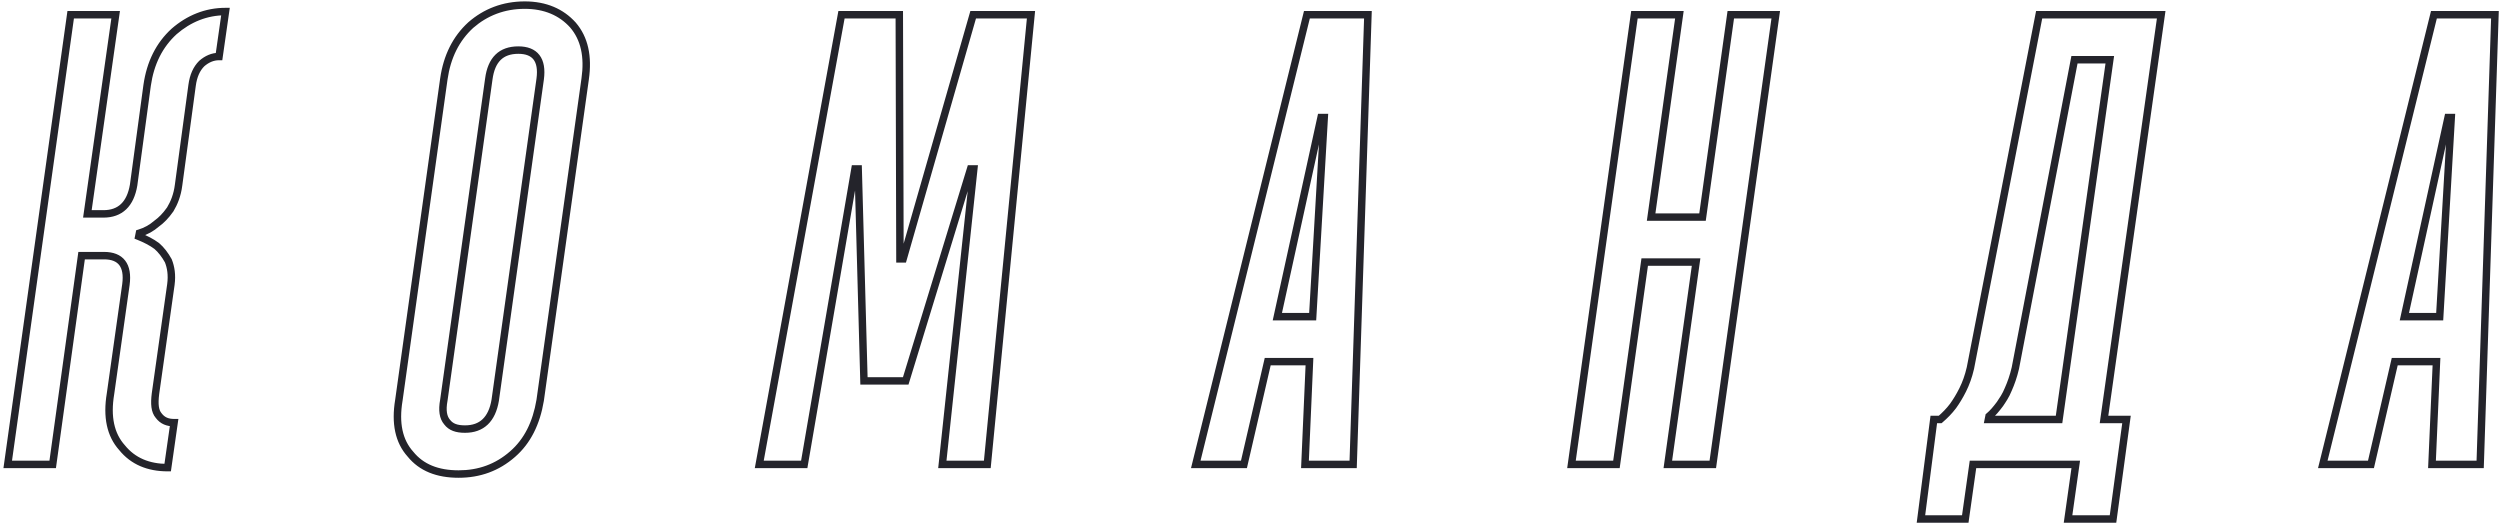<?xml version="1.0" encoding="UTF-8"?> <svg xmlns="http://www.w3.org/2000/svg" width="576" height="121" viewBox="0 0 576 121" fill="none"> <path d="M18.8 58.9V58.041H18.052L17.95 58.782L18.8 58.9ZM29.012 65.56L29.862 65.68L29.863 65.674L29.012 65.56ZM25.46 90.72L26.307 90.861L26.309 90.851L26.31 90.84L25.46 90.72ZM28.124 103.152L28.791 102.612L28.777 102.594L28.762 102.578L28.124 103.152ZM38.632 107.74V108.599H39.377L39.482 107.861L38.632 107.74ZM40.112 97.38L40.962 97.501L41.102 96.522H40.112V97.38ZM36.56 95.752L37.247 95.237L37.23 95.215L37.212 95.193L36.56 95.752ZM35.82 90.72L34.97 90.6L34.968 90.614L35.82 90.72ZM39.372 65.56L40.222 65.68L40.223 65.674L39.372 65.56ZM38.78 60.084L39.577 59.765L39.557 59.715L39.531 59.667L38.78 60.084ZM36.116 56.68L36.675 56.028L36.654 56.01L36.631 55.993L36.116 56.68ZM31.972 54.46L31.13 54.292L30.99 54.992L31.653 55.257L31.972 54.46ZM32.12 53.72L31.873 52.898L31.379 53.046L31.278 53.552L32.12 53.72ZM36.116 51.5L35.617 50.801L35.583 50.826L35.551 50.854L36.116 51.5ZM39.224 48.244L39.927 48.736L39.945 48.712L39.96 48.686L39.224 48.244ZM41.148 42.62L40.297 42.505L40.296 42.514L41.148 42.62ZM44.256 19.68L45.107 19.795L45.107 19.794L44.256 19.68ZM46.476 14.648L45.911 14.002L45.889 14.021L45.869 14.041L46.476 14.648ZM50.472 13.02V13.879H51.217L51.322 13.141L50.472 13.02ZM51.952 2.66L52.802 2.781L52.942 1.801H51.952V2.66ZM40.112 7.248L39.549 6.6L39.541 6.607L39.533 6.614L40.112 7.248ZM33.896 19.68L33.046 19.559L33.045 19.565L33.896 19.68ZM30.788 42.62L31.635 42.761L31.637 42.748L31.639 42.735L30.788 42.62ZM20.132 49.28L19.282 49.159L19.143 50.139H20.132V49.28ZM26.644 3.4L27.494 3.521L27.633 2.541H26.644V3.4ZM16.284 3.4V2.541H15.537L15.434 3.281L16.284 3.4ZM1.78 107L0.93 106.881L0.793 107.859H1.78V107ZM12.14 107V107.859H12.888L12.99 107.118L12.14 107ZM18.8 59.758H23.98V58.041H18.8V59.758ZM23.98 59.758C25.747 59.758 26.848 60.264 27.48 61.087C28.131 61.937 28.443 63.33 28.161 65.447L29.863 65.674C30.173 63.35 29.893 61.413 28.842 60.043C27.772 58.646 26.061 58.041 23.98 58.041V59.758ZM28.162 65.44L24.61 90.6L26.31 90.84L29.862 65.68L28.162 65.44ZM24.613 90.579C23.698 96.067 24.59 100.509 27.486 103.726L28.762 102.578C26.33 99.875 25.445 96.029 26.307 90.861L24.613 90.579ZM27.457 103.692C30.165 107.037 33.983 108.599 38.632 108.599V106.882C34.401 106.882 31.115 105.483 28.791 102.612L27.457 103.692ZM39.482 107.861L40.962 97.501L39.262 97.259L37.782 107.619L39.482 107.861ZM40.112 96.522C38.833 96.522 37.935 96.155 37.247 95.237L35.873 96.267C36.961 97.717 38.431 98.239 40.112 98.239V96.522ZM37.212 95.193C36.587 94.465 36.377 93.188 36.672 90.826L34.968 90.614C34.671 92.989 34.757 94.967 35.908 96.311L37.212 95.193ZM36.67 90.84L40.222 65.68L38.522 65.44L34.97 90.6L36.67 90.84ZM40.223 65.674C40.538 63.31 40.225 61.385 39.577 59.765L37.983 60.403C38.519 61.743 38.798 63.37 38.521 65.447L40.223 65.674ZM39.531 59.667C38.757 58.274 37.809 57.001 36.675 56.028L35.557 57.332C36.495 58.135 37.323 59.23 38.029 60.501L39.531 59.667ZM36.631 55.993C35.364 55.043 33.808 54.27 32.291 53.663L31.653 55.257C33.096 55.834 34.5 56.541 35.601 57.367L36.631 55.993ZM32.814 54.628L32.962 53.888L31.278 53.552L31.13 54.292L32.814 54.628ZM32.367 54.542C33.967 54.062 35.407 53.261 36.681 52.146L35.551 50.854C34.457 51.811 33.233 52.49 31.873 52.898L32.367 54.542ZM36.615 52.199C37.742 51.394 38.844 50.284 39.927 48.736L38.521 47.752C37.532 49.164 36.562 50.126 35.617 50.801L36.615 52.199ZM39.96 48.686C40.901 47.117 41.687 45.228 42 42.727L40.296 42.514C40.017 44.748 39.322 46.411 38.488 47.802L39.96 48.686ZM41.999 42.735L45.107 19.795L43.405 19.565L40.297 42.505L41.999 42.735ZM45.107 19.794C45.385 17.709 46.065 16.273 47.083 15.255L45.869 14.041C44.519 15.391 43.719 17.211 43.405 19.567L45.107 19.794ZM47.041 15.294C48.103 14.365 49.241 13.879 50.472 13.879V12.162C48.743 12.162 47.217 12.859 45.911 14.002L47.041 15.294ZM51.322 13.141L52.802 2.781L51.102 2.539L49.622 12.899L51.322 13.141ZM51.952 1.801C47.286 1.801 43.094 3.518 39.549 6.6L40.675 7.896C43.938 5.058 47.738 3.518 51.952 3.518V1.801ZM39.533 6.614C35.962 9.874 33.81 14.21 33.046 19.559L34.746 19.801C35.462 14.79 37.454 10.838 40.691 7.882L39.533 6.614ZM33.045 19.565L29.937 42.505L31.639 42.735L34.747 19.795L33.045 19.565ZM29.941 42.479C29.59 44.584 28.872 46.052 27.883 46.993C26.909 47.922 25.583 48.422 23.832 48.422V50.139C25.929 50.139 27.711 49.528 29.068 48.237C30.41 46.958 31.246 45.096 31.635 42.761L29.941 42.479ZM23.832 48.422H20.132V50.139H23.832V48.422ZM20.982 49.401L27.494 3.521L25.794 3.279L19.282 49.159L20.982 49.401ZM26.644 2.541H16.284V4.258H26.644V2.541ZM15.434 3.281L0.93 106.881L2.63 107.119L17.134 3.519L15.434 3.281ZM1.78 107.859H12.14V106.141H1.78V107.859ZM12.99 107.118L19.65 59.018L17.95 58.782L11.29 106.882L12.99 107.118ZM103 97.232L103.687 96.717L103.67 96.695L103.652 96.673L103 97.232ZM102.26 92.2L103.104 92.358L103.108 92.339L103.111 92.319L102.26 92.2ZM112.62 18.2L113.471 18.319L113.471 18.314L112.62 18.2ZM124.46 18.2L125.311 18.319L125.311 18.314L124.46 18.2ZM114.1 92.2L114.947 92.341L114.949 92.33L114.951 92.319L114.1 92.2ZM108.476 5.768L107.913 5.12L107.905 5.127L107.898 5.134L108.476 5.768ZM102.26 18.2L101.411 18.079L101.41 18.081L102.26 18.2ZM91.9 92.2L92.747 92.341L92.749 92.33L92.751 92.319L91.9 92.2ZM94.564 104.632L95.232 104.092L95.218 104.074L95.203 104.058L94.564 104.632ZM118.096 104.632L117.533 103.984L117.531 103.986L118.096 104.632ZM124.46 92.2L125.307 92.341L125.309 92.33L125.311 92.319L124.46 92.2ZM134.82 18.2L133.971 18.079L133.97 18.081L134.82 18.2ZM132.008 5.768L132.66 5.209L132.654 5.201L132.647 5.194L132.008 5.768ZM107.144 98.001C105.347 98.001 104.343 97.591 103.687 96.717L102.314 97.747C103.434 99.241 105.094 99.719 107.144 99.719V98.001ZM103.652 96.673C103.012 95.927 102.68 94.619 103.104 92.358L101.417 92.042C100.953 94.517 101.213 96.466 102.349 97.791L103.652 96.673ZM103.111 92.319L113.471 18.319L111.77 18.081L101.41 92.081L103.111 92.319ZM113.471 18.314C113.753 16.203 114.406 14.746 115.35 13.817C116.279 12.903 117.595 12.399 119.428 12.399V10.681C117.266 10.681 115.474 11.287 114.146 12.593C112.833 13.884 112.08 15.757 111.769 18.087L113.471 18.314ZM119.428 12.399C121.196 12.399 122.297 12.904 122.928 13.727C123.58 14.577 123.892 15.97 123.609 18.087L125.311 18.314C125.621 15.99 125.341 14.053 124.291 12.683C123.22 11.286 121.509 10.681 119.428 10.681V12.399ZM123.61 18.081L113.25 92.081L114.951 92.319L125.311 18.319L123.61 18.081ZM113.254 92.059C112.903 94.163 112.184 95.632 111.196 96.573C110.221 97.502 108.895 98.001 107.144 98.001V99.719C109.242 99.719 111.024 99.108 112.38 97.817C113.723 96.538 114.558 94.677 114.947 92.341L113.254 92.059ZM120.908 0.321C115.816 0.321 111.473 2.025 107.913 5.12L109.04 6.416C112.288 3.591 116.233 2.038 120.908 2.038V0.321ZM107.898 5.134C104.327 8.394 102.175 12.73 101.411 18.079L103.11 18.321C103.826 13.31 105.818 9.358 109.055 6.402L107.898 5.134ZM101.41 18.081L91.05 92.081L92.751 92.319L103.111 18.319L101.41 18.081ZM91.054 92.059C90.139 97.547 91.03 101.989 93.926 105.206L95.203 104.058C92.77 101.355 91.886 97.509 92.747 92.341L91.054 92.059ZM93.897 105.172C96.618 108.533 100.597 110.079 105.664 110.079V108.361C100.964 108.361 97.543 106.947 95.232 104.092L93.897 105.172ZM105.664 110.079C110.598 110.079 114.946 108.53 118.662 105.278L117.531 103.986C114.143 106.95 110.203 108.361 105.664 108.361V110.079ZM118.66 105.28C122.248 102.159 124.395 97.816 125.307 92.341L123.614 92.059C122.75 97.24 120.753 101.185 117.533 103.984L118.66 105.28ZM125.311 92.319L135.671 18.319L133.97 18.081L123.61 92.081L125.311 92.319ZM135.67 18.321C136.433 12.982 135.534 8.561 132.66 5.209L131.357 6.327C133.811 9.191 134.688 13.058 133.971 18.079L135.67 18.321ZM132.647 5.194C129.802 2.033 125.86 0.321 120.908 0.321V2.038C125.428 2.038 128.887 3.583 131.37 6.342L132.647 5.194ZM199.058 87.76L198.2 87.783L198.223 88.618H199.058V87.76ZM208.678 87.76V88.618H209.313L209.499 88.011L208.678 87.76ZM223.626 38.92V38.062H222.991L222.805 38.669L223.626 38.92ZM224.366 38.92L225.22 39.011L225.321 38.062H224.366V38.92ZM217.114 107L216.261 106.909L216.159 107.859H217.114V107ZM227.474 107V107.859H228.253L228.329 107.083L227.474 107ZM237.538 3.4L238.393 3.483L238.484 2.541H237.538V3.4ZM224.218 3.4V2.541H223.571L223.393 3.163L224.218 3.4ZM208.086 59.64V60.498H208.733L208.911 59.877L208.086 59.64ZM207.346 59.64L206.488 59.642L206.49 60.498H207.346V59.64ZM207.198 3.4L208.057 3.398L208.054 2.541H207.198V3.4ZM193.878 3.4V2.541H193.162L193.034 3.246L193.878 3.4ZM174.934 107L174.09 106.846L173.904 107.859H174.934V107ZM185.294 107V107.859H186.018L186.14 107.145L185.294 107ZM196.986 38.92V38.062H196.263L196.14 38.775L196.986 38.92ZM197.726 38.92L198.584 38.897L198.562 38.062H197.726V38.92ZM199.058 88.618H208.678V86.901H199.058V88.618ZM209.499 88.011L224.447 39.171L222.805 38.669L207.857 87.509L209.499 88.011ZM223.626 39.779H224.366V38.062H223.626V39.779ZM223.513 38.829L216.261 106.909L217.968 107.091L225.22 39.011L223.513 38.829ZM217.114 107.859H227.474V106.141H217.114V107.859ZM228.329 107.083L238.393 3.483L236.684 3.317L226.62 106.917L228.329 107.083ZM237.538 2.541H224.218V4.258H237.538V2.541ZM223.393 3.163L207.261 59.403L208.911 59.877L225.043 3.637L223.393 3.163ZM208.086 58.782H207.346V60.498H208.086V58.782ZM208.205 59.638L208.057 3.398L206.34 3.402L206.488 59.642L208.205 59.638ZM207.198 2.541H193.878V4.258H207.198V2.541ZM193.034 3.246L174.09 106.846L175.779 107.154L194.723 3.554L193.034 3.246ZM174.934 107.859H185.294V106.141H174.934V107.859ZM186.14 107.145L197.832 39.065L196.14 38.775L184.448 106.855L186.14 107.145ZM196.986 39.779H197.726V38.062H196.986V39.779ZM196.868 38.943L198.2 87.783L199.916 87.737L198.584 38.897L196.868 38.943ZM292.081 83.32V82.462H291.398L291.244 83.127L292.081 83.32ZM301.701 83.32L302.559 83.358L302.598 82.462H301.701V83.32ZM300.665 107L299.807 106.962L299.768 107.859H300.665V107ZM311.765 107V107.859H312.596L312.623 107.028L311.765 107ZM315.169 3.4L316.027 3.428L316.056 2.541H315.169V3.4ZM301.109 3.4V2.541H300.437L300.275 3.194L301.109 3.4ZM275.505 107L274.671 106.794L274.408 107.859H275.505V107ZM286.605 107V107.859H287.287L287.441 107.193L286.605 107ZM302.441 72.96V73.819H303.251L303.298 73.01L302.441 72.96ZM294.301 72.96L293.462 72.776L293.234 73.819H294.301V72.96ZM304.365 27.08V26.221H303.674L303.526 26.896L304.365 27.08ZM305.105 27.08L305.962 27.13L306.015 26.221H305.105V27.08ZM292.081 84.178H301.701V82.462H292.081V84.178ZM300.843 83.282L299.807 106.962L301.523 107.038L302.559 83.358L300.843 83.282ZM300.665 107.859H311.765V106.141H300.665V107.859ZM312.623 107.028L316.027 3.428L314.311 3.372L310.907 106.972L312.623 107.028ZM315.169 2.541H301.109V4.258H315.169V2.541ZM300.275 3.194L274.671 106.794L276.338 107.206L301.942 3.606L300.275 3.194ZM275.505 107.859H286.605V106.141H275.505V107.859ZM287.441 107.193L292.917 83.513L291.244 83.127L285.768 106.807L287.441 107.193ZM302.441 72.102H294.301V73.819H302.441V72.102ZM295.139 73.144L305.203 27.264L303.526 26.896L293.462 72.776L295.139 73.144ZM304.365 27.939H305.105V26.221H304.365V27.939ZM304.248 27.03L301.584 72.91L303.298 73.01L305.962 27.13L304.248 27.03ZM378.94 60.38V59.522H378.193L378.089 60.261L378.94 60.38ZM390.78 60.38L391.63 60.499L391.766 59.522H390.78V60.38ZM384.268 107L383.417 106.881L383.281 107.859H384.268V107ZM394.628 107V107.859H395.374L395.478 107.119L394.628 107ZM409.132 3.4L409.982 3.519L410.119 2.541H409.132V3.4ZM398.772 3.4V2.541H398.025L397.921 3.281L398.772 3.4ZM392.26 50.02V50.879H393.006L393.11 50.139L392.26 50.02ZM380.419 50.02L379.569 49.901L379.433 50.879H380.419V50.02ZM386.932 3.4L387.782 3.519L387.918 2.541H386.932V3.4ZM376.572 3.4V2.541H375.825L375.721 3.281L376.572 3.4ZM362.068 107L361.217 106.881L361.08 107.859H362.068V107ZM372.428 107V107.859H373.174L373.278 107.119L372.428 107ZM378.94 61.239H390.78V59.522H378.94V61.239ZM389.929 60.261L383.417 106.881L385.118 107.119L391.63 60.499L389.929 60.261ZM384.268 107.859H394.628V106.141H384.268V107.859ZM395.478 107.119L409.982 3.519L408.281 3.281L393.777 106.881L395.478 107.119ZM409.132 2.541H398.772V4.258H409.132V2.541ZM397.921 3.281L391.409 49.901L393.11 50.139L399.622 3.519L397.921 3.281ZM392.26 49.161H380.419V50.879H392.26V49.161ZM381.27 50.139L387.782 3.519L386.081 3.281L379.569 49.901L381.27 50.139ZM386.932 2.541H376.572V4.258H386.932V2.541ZM375.721 3.281L361.217 106.881L362.918 107.119L377.422 3.519L375.721 3.281ZM362.068 107.859H372.428V106.141H362.068V107.859ZM373.278 107.119L379.79 60.499L378.089 60.261L371.577 106.881L373.278 107.119ZM489.945 96.64L490.796 96.755L490.928 95.781H489.945V96.64ZM484.765 96.64L483.915 96.52L483.777 97.499H484.765V96.64ZM497.937 3.4L498.787 3.52L498.926 2.541H497.937V3.4ZM469.817 3.4V2.541H469.11L468.975 3.236L469.817 3.4ZM453.981 84.8L454.818 84.993L454.821 84.978L454.824 84.964L453.981 84.8ZM452.205 89.832L451.437 89.448L452.205 89.832ZM449.985 93.532L450.672 94.047L450.678 94.039L450.684 94.031L449.985 93.532ZM447.025 96.64V97.499H447.343L447.584 97.292L447.025 96.64ZM445.545 96.64V95.781H444.79L444.694 96.53L445.545 96.64ZM442.585 119.58L441.734 119.47L441.609 120.439H442.585V119.58ZM452.797 119.58V120.439H453.543L453.647 119.7L452.797 119.58ZM454.573 107V106.141H453.827L453.723 106.88L454.573 107ZM478.253 107L479.103 107.12L479.241 106.141H478.253V107ZM476.477 119.58L475.627 119.46L475.489 120.439H476.477V119.58ZM486.837 119.58V120.439H487.587L487.688 119.695L486.837 119.58ZM458.273 95.9L457.724 95.24L457.491 95.434L457.431 95.732L458.273 95.9ZM460.789 93.088L461.476 93.603L461.49 93.584L461.504 93.564L460.789 93.088ZM462.713 89.684L461.929 89.335L461.922 89.35L461.916 89.365L462.713 89.684ZM464.341 84.8L465.178 84.993L465.181 84.977L465.184 84.962L464.341 84.8ZM477.957 13.76V12.902H477.248L477.114 13.598L477.957 13.76ZM486.097 13.76L486.947 13.88L487.085 12.902H486.097V13.76ZM474.405 96.64V97.499H475.151L475.255 96.76L474.405 96.64ZM458.125 96.64L457.283 96.472L457.078 97.499H458.125V96.64ZM489.945 95.781H484.765V97.499H489.945V95.781ZM485.615 96.76L498.787 3.52L497.087 3.28L483.915 96.52L485.615 96.76ZM497.937 2.541H469.817V4.258H497.937V2.541ZM468.975 3.236L453.139 84.636L454.824 84.964L470.66 3.564L468.975 3.236ZM453.145 84.607C452.715 86.469 452.145 88.032 451.437 89.448L452.973 90.216C453.745 88.672 454.359 86.979 454.818 84.993L453.145 84.607ZM451.437 89.448C450.719 90.885 450.003 92.031 449.287 93.033L450.684 94.031C451.448 92.961 452.212 91.739 452.973 90.216L451.437 89.448ZM449.298 93.017C448.457 94.138 447.468 95.129 446.467 95.988L447.584 97.292C448.654 96.374 449.737 95.294 450.672 94.047L449.298 93.017ZM447.025 95.781H445.545V97.499H447.025V95.781ZM444.694 96.53L441.734 119.47L443.437 119.69L446.397 96.75L444.694 96.53ZM442.585 120.439H452.797V118.721H442.585V120.439ZM453.647 119.7L455.423 107.12L453.723 106.88L451.947 119.46L453.647 119.7ZM454.573 107.859H478.253V106.141H454.573V107.859ZM477.403 106.88L475.627 119.46L477.327 119.7L479.103 107.12L477.403 106.88ZM476.477 120.439H486.837V118.721H476.477V120.439ZM487.688 119.695L490.796 96.755L489.095 96.525L485.987 119.465L487.688 119.695ZM458.823 96.559C459.79 95.753 460.579 94.799 461.476 93.603L460.102 92.573C459.224 93.745 458.532 94.567 457.724 95.24L458.823 96.559ZM461.504 93.564C462.083 92.695 462.879 91.582 463.51 90.003L461.916 89.365C461.364 90.746 460.68 91.705 460.075 92.612L461.504 93.564ZM463.498 90.033C464.109 88.657 464.72 86.977 465.178 84.993L463.505 84.607C463.075 86.471 462.501 88.047 461.929 89.335L463.498 90.033ZM465.184 84.962L478.8 13.922L477.114 13.598L463.498 84.638L465.184 84.962ZM477.957 14.618H486.097V12.902H477.957V14.618ZM485.247 13.64L473.555 96.52L475.255 96.76L486.947 13.88L485.247 13.64ZM474.405 95.781H458.125V97.499H474.405V95.781ZM458.967 96.808L459.115 96.068L457.431 95.732L457.283 96.472L458.967 96.808ZM551.746 83.32V82.462H551.063L550.909 83.127L551.746 83.32ZM561.366 83.32L562.223 83.358L562.263 82.462H561.366V83.32ZM560.33 107L559.472 106.962L559.433 107.859H560.33V107ZM571.43 107V107.859H572.26L572.288 107.028L571.43 107ZM574.834 3.4L575.692 3.428L575.721 2.541H574.834V3.4ZM560.774 3.4V2.541H560.102L559.94 3.194L560.774 3.4ZM535.17 107L534.336 106.794L534.073 107.859H535.17V107ZM546.27 107V107.859H546.952L547.106 107.193L546.27 107ZM562.106 72.96V73.819H562.916L562.963 73.01L562.106 72.96ZM553.966 72.96L553.127 72.776L552.898 73.819H553.966V72.96ZM564.03 27.08V26.221H563.339L563.191 26.896L564.03 27.08ZM564.77 27.08L565.627 27.13L565.68 26.221H564.77V27.08ZM551.746 84.178H561.366V82.462H551.746V84.178ZM560.508 83.282L559.472 106.962L561.187 107.038L562.223 83.358L560.508 83.282ZM560.33 107.859H571.43V106.141H560.33V107.859ZM572.288 107.028L575.692 3.428L573.976 3.372L570.572 106.972L572.288 107.028ZM574.834 2.541H560.774V4.258H574.834V2.541ZM559.94 3.194L534.336 106.794L536.003 107.206L561.607 3.606L559.94 3.194ZM535.17 107.859H546.27V106.141H535.17V107.859ZM547.106 107.193L552.582 83.513L550.909 83.127L545.433 106.807L547.106 107.193ZM562.106 72.102H553.966V73.819H562.106V72.102ZM554.804 73.144L564.868 27.264L563.191 26.896L553.127 72.776L554.804 73.144ZM564.03 27.939H564.77V26.221H564.03V27.939ZM563.913 27.03L561.249 72.91L562.963 73.01L565.627 27.13L563.913 27.03Z" fill="#24242B"></path> </svg> 
